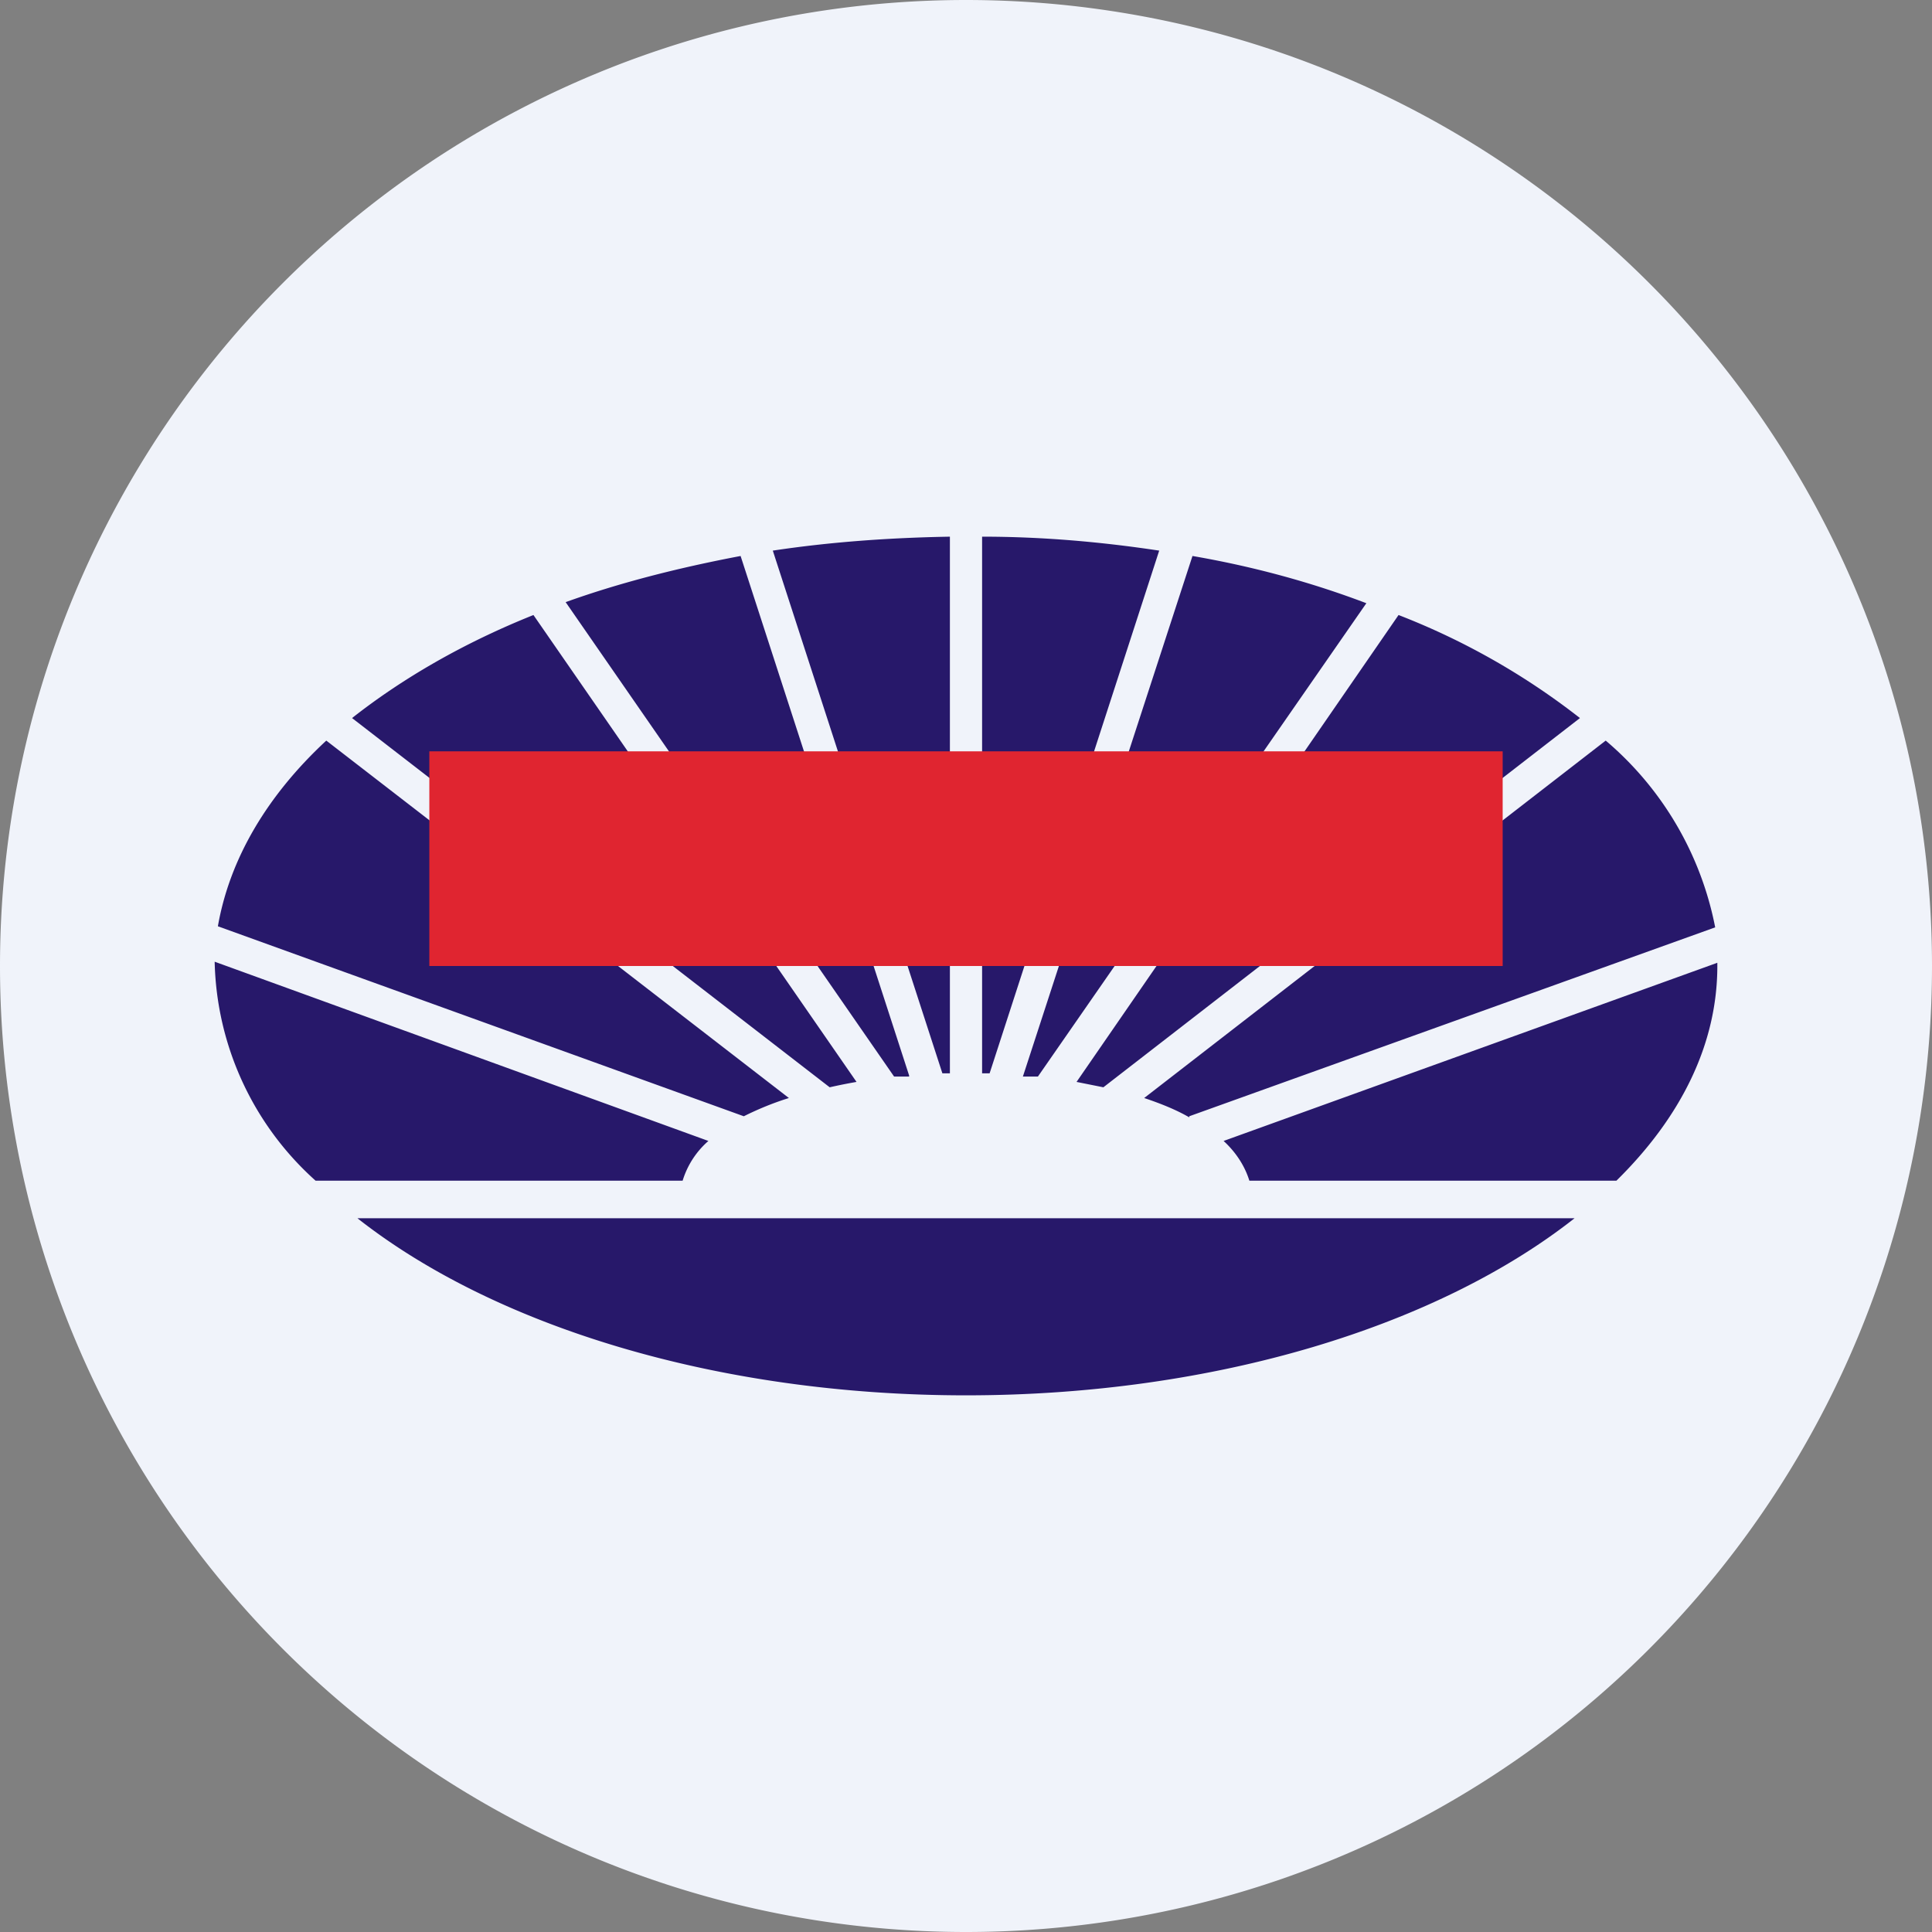<ns0:svg xmlns:ns0="http://www.w3.org/2000/svg" width="18" height="18" viewBox="0 0 18 18"><ns0:rect x="0" y="0" width="18" height="18" fill="#808080" stroke="none"/><path xmlns="http://www.w3.org/2000/svg" fill="#F0F3FA" d="M9 18a9 9 0 0 1 0 -18a9 9 0 0 1 0 18Z" /><ns0:path d="M6.36 11H2.94A2.82 2.82 0 0 1 2 8.96l4.6 1.67a.8.8 0 0 0-.24.37Zm2.49-1h-.07L7.2 5.13c.53-.08 1.08-.12 1.65-.13v5Zm.37 0h-.07V5c.57 0 1.12.05 1.65.13L9.22 10Zm2.42 1h3.42c.6-.59.94-1.27.94-2v-.03l-4.6 1.66c.12.11.2.24.24.37Zm-.56-.6 4.9-1.76a3.04 3.04 0 0 0-1.02-1.74l-4.3 3.33c.15.05.3.11.42.18Zm-.8-.27 4.44-3.44a6.63 6.63 0 0 0-1.69-.96l-3 4.35.25.05Zm-.6-.1h-.15l1.58-4.85c.58.1 1.12.25 1.62.44l-3.06 4.41Zm-1.21 0h-.14L5.27 5.61c.5-.18 1.05-.32 1.63-.43l1.57 4.84Zm-.49.05L4.97 5.73c-.65.26-1.22.59-1.69.96l4.45 3.44a5 5 0 0 1 .25-.05Zm-.63.15L3.04 6.9c-.55.51-.9 1.1-1.01 1.73l4.9 1.77c.12-.06.26-.12.42-.17ZM9 13c-2.33 0-4.4-.65-5.67-1.65h11.34C13.4 12.35 11.33 13 9 13Z" fill="#27186A" /><ns0:path fill="#E02530" d="M4 7h10v2H4z" /></ns0:svg>